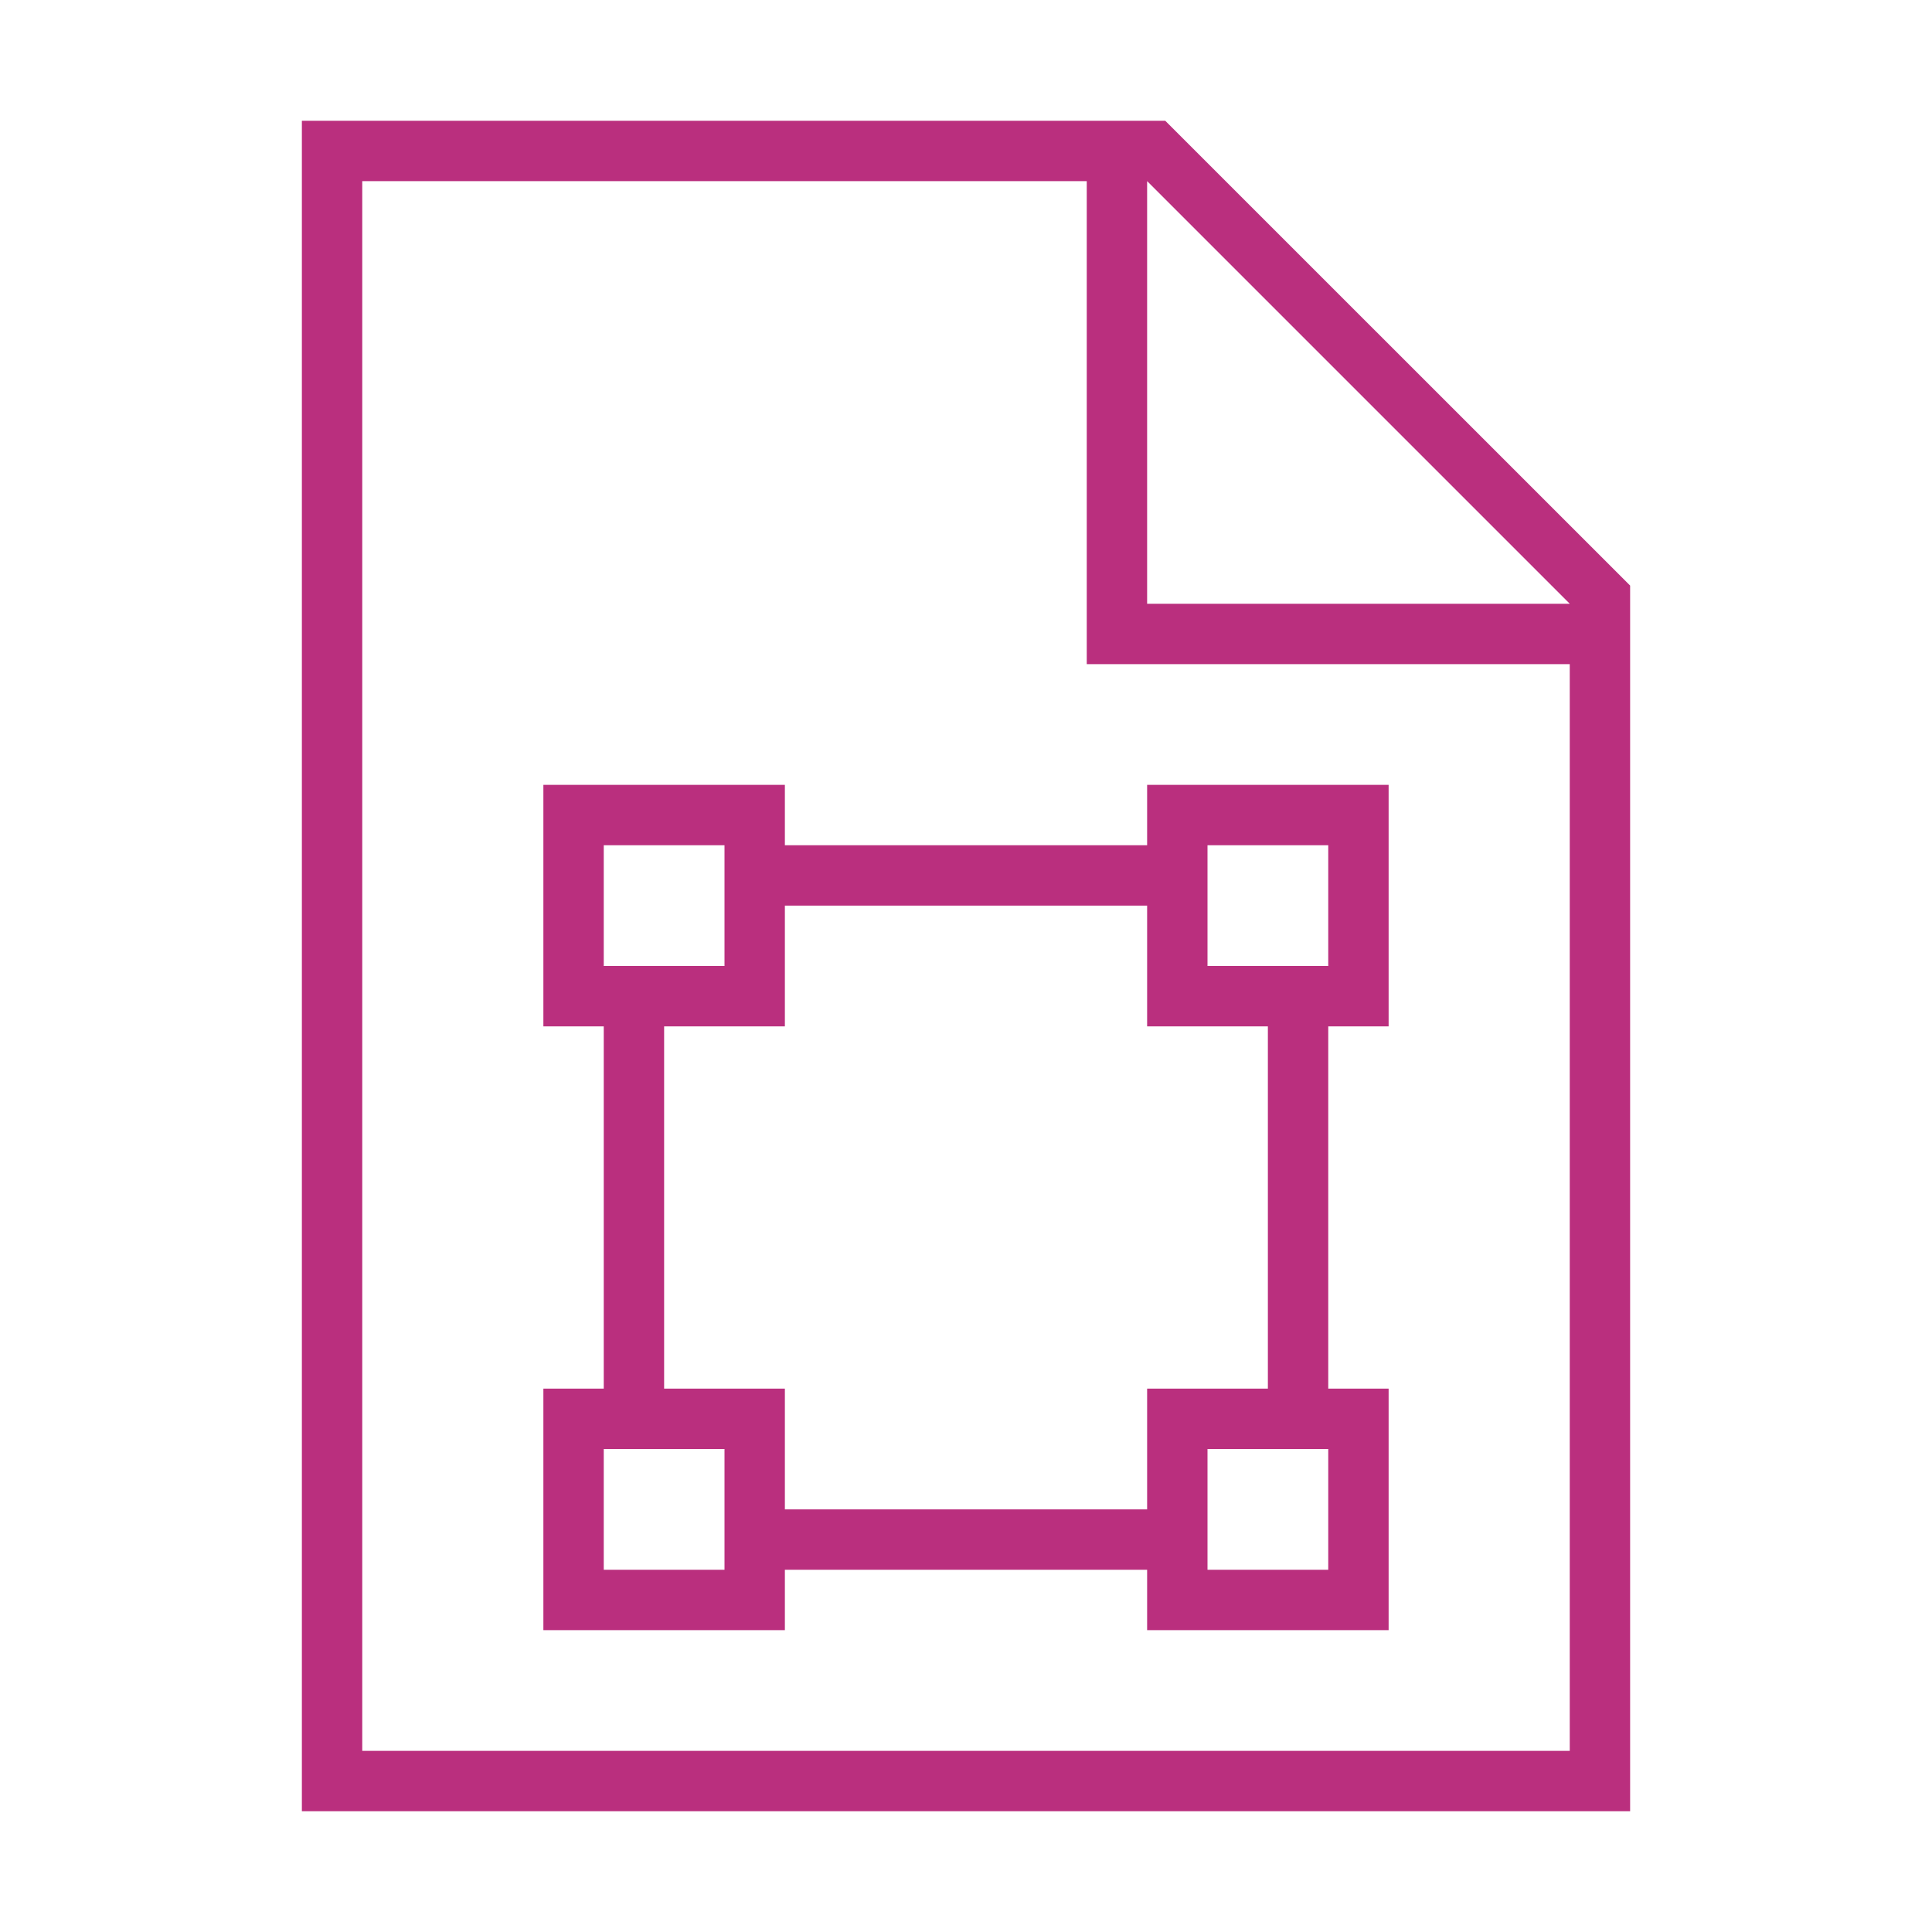 <svg xmlns="http://www.w3.org/2000/svg" viewBox="0 0 32 32"><path fill="#ba2f7e" d="M19.3 2H5v28h22V9.699zM26 29H6V3h12v8h8zm-7-19V3l7 7zm-6 3H9v4h1v6H9v4h4v-1h6v1h4v-4h-1v-6h1v-4h-4v1h-6zm-3 1h2v2h-2zm0 12v-2h2v2zm12 0h-2v-2h2zm0-12v2h-2v-2zm-3 1v2h2v6h-2v2h-6v-2h-2v-6h2v-2z"/><path fill="none" d="M0 0h32v32H0z"/></svg>
